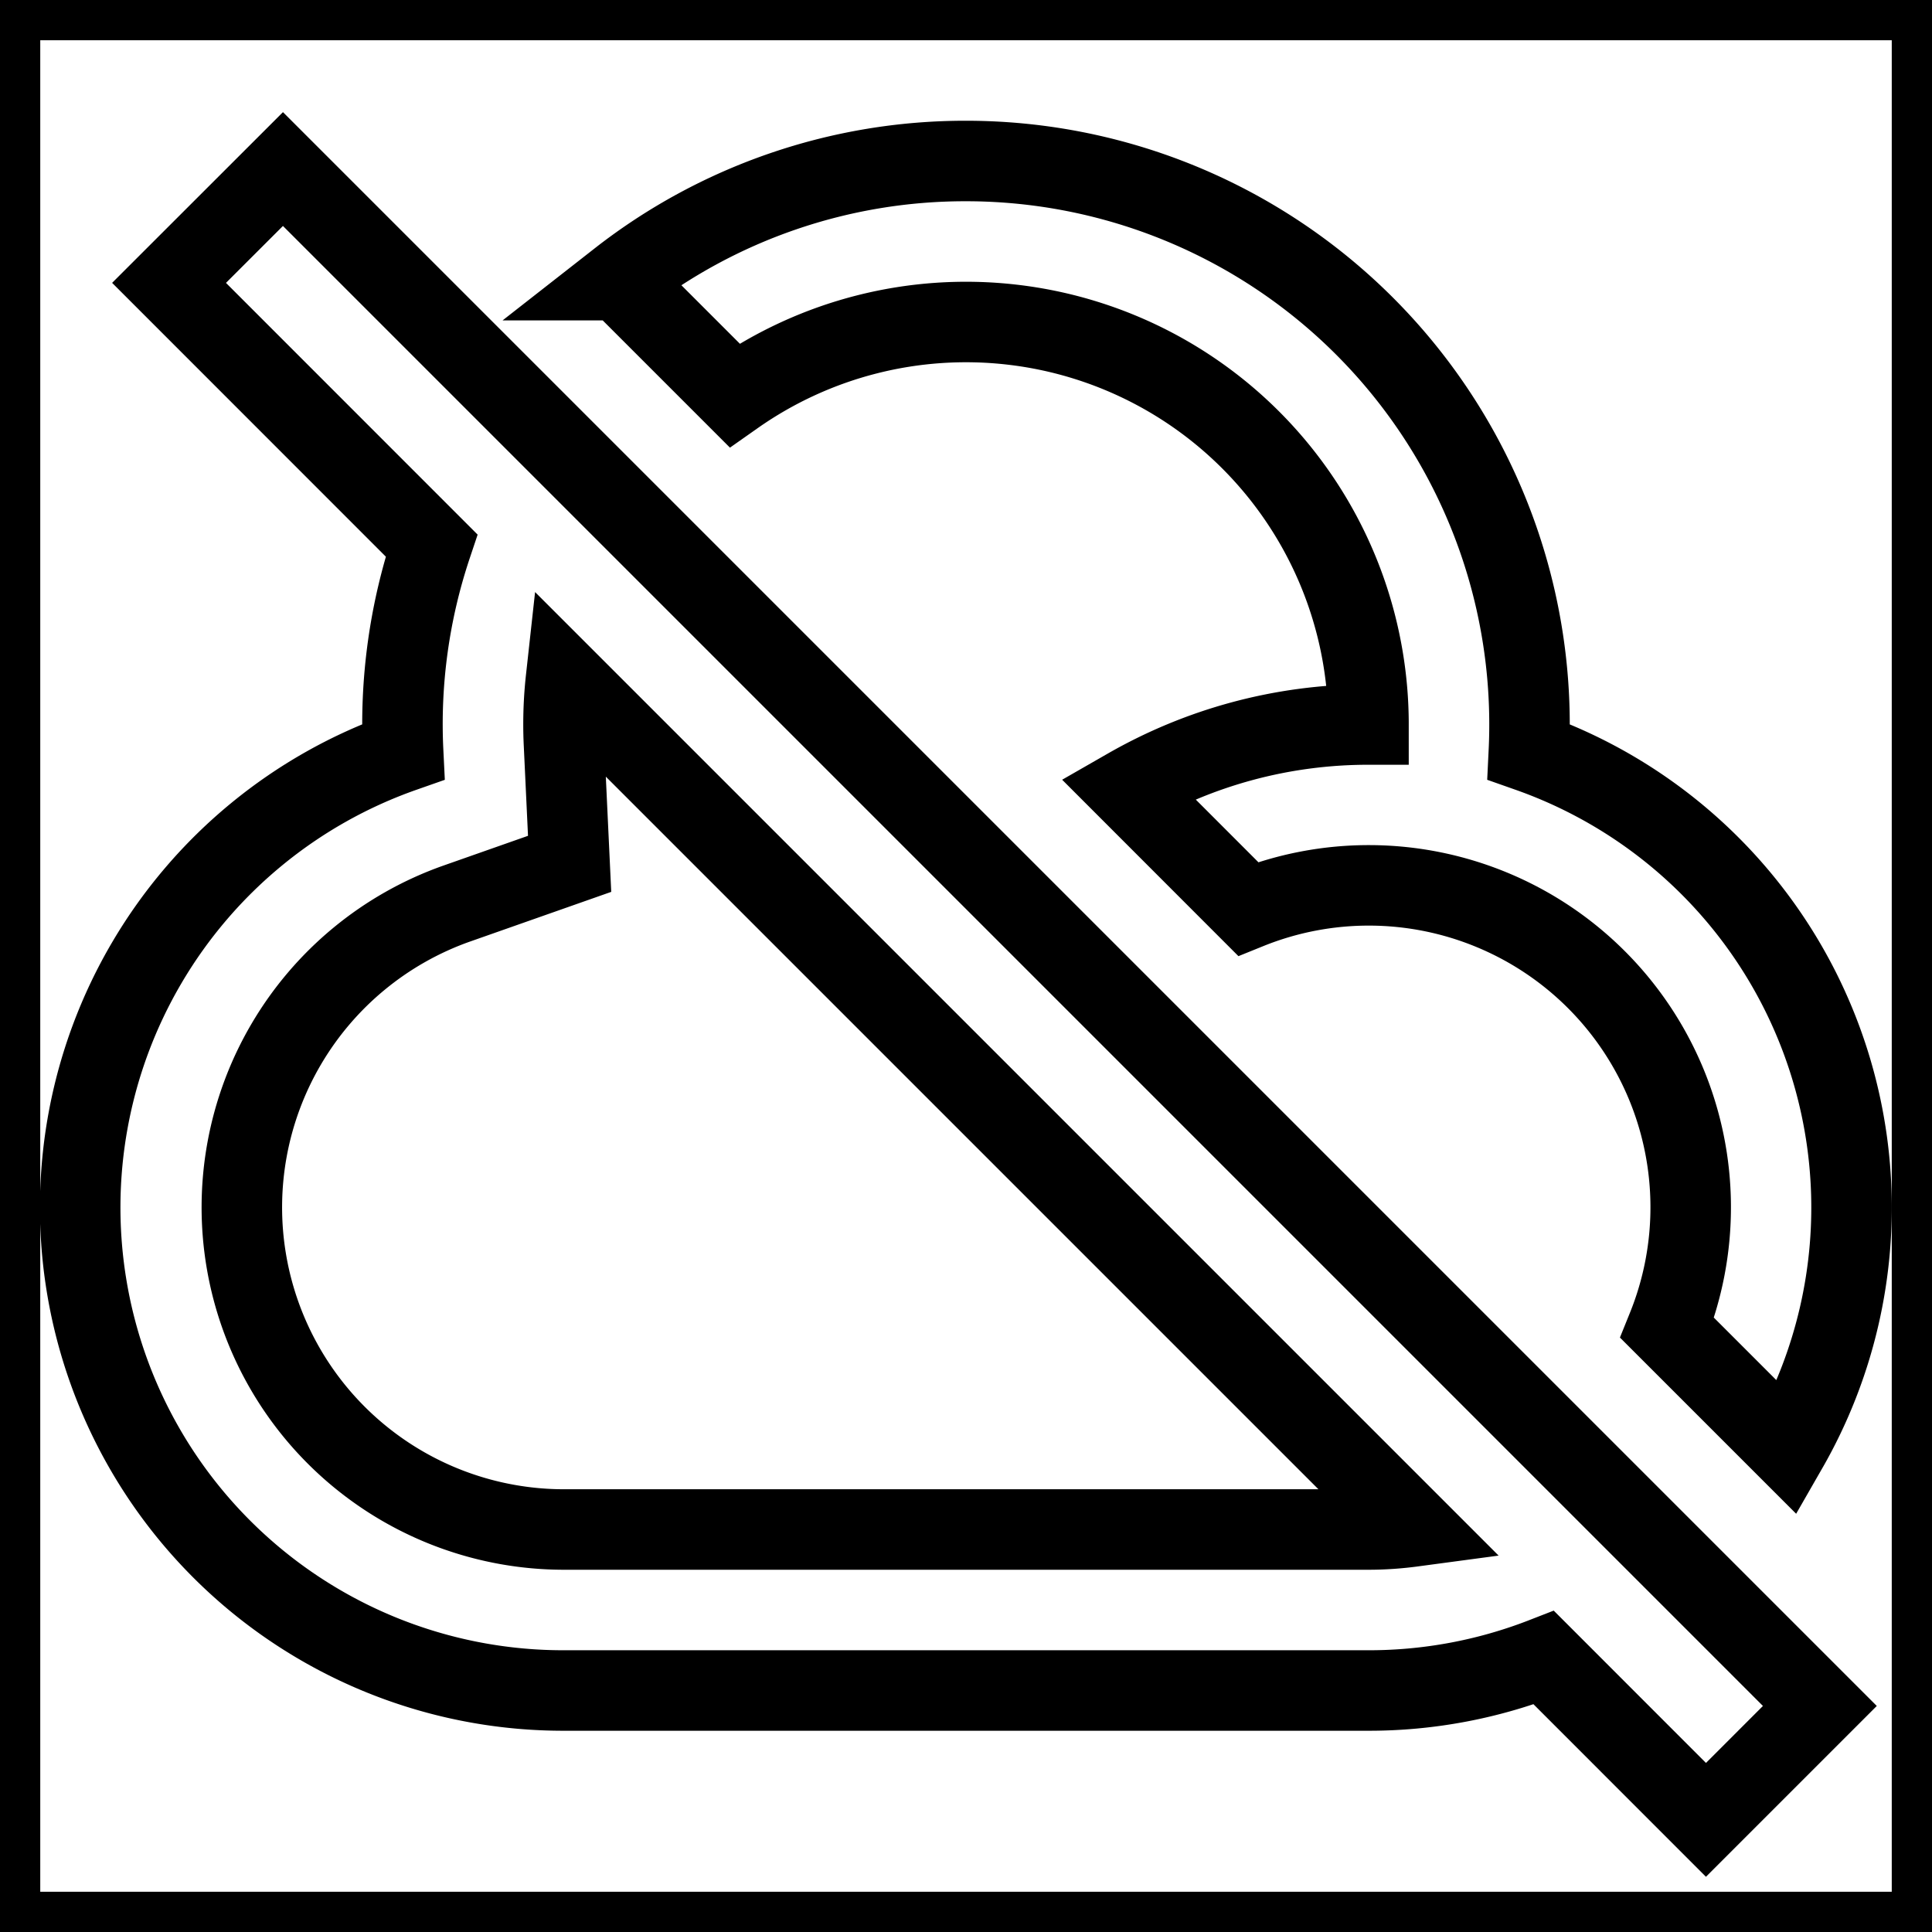 <svg xmlns="http://www.w3.org/2000/svg" viewBox="0 0 24 24" fill="none" stroke="currentColor">
    <g>
        <path fill="none" d="M0 0h24v24H0z"/>
        <path d="M3.515 2.1l19.092 19.092-1.415 1.415-2.014-2.015A5.985 5.985 0 0 1 17 21H7A6 6 0 0 1 5.008 9.339a6.992 6.992 0 0 1 .353-2.563L2.1 3.514 3.515 2.1zM7 9c0 .081.002.163.006.243l.07 1.488-1.404.494A4.002 4.002 0 0 0 7 19h10c.186 0 .369-.013.548-.037L7.03 8.445C7.01 8.627 7 8.812 7 9zm5-7a7 7 0 0 1 6.992 7.339 6.003 6.003 0 0 1 3.212 8.65l-1.493-1.493a3.999 3.999 0 0 0-5.207-5.206L14.01 9.795C14.891 9.29 15.911 9 17 9a5 5 0 0 0-7.876-4.09l-1.43-1.43A6.97 6.97 0 0 1 12 2z"/>
    </g>
</svg>

